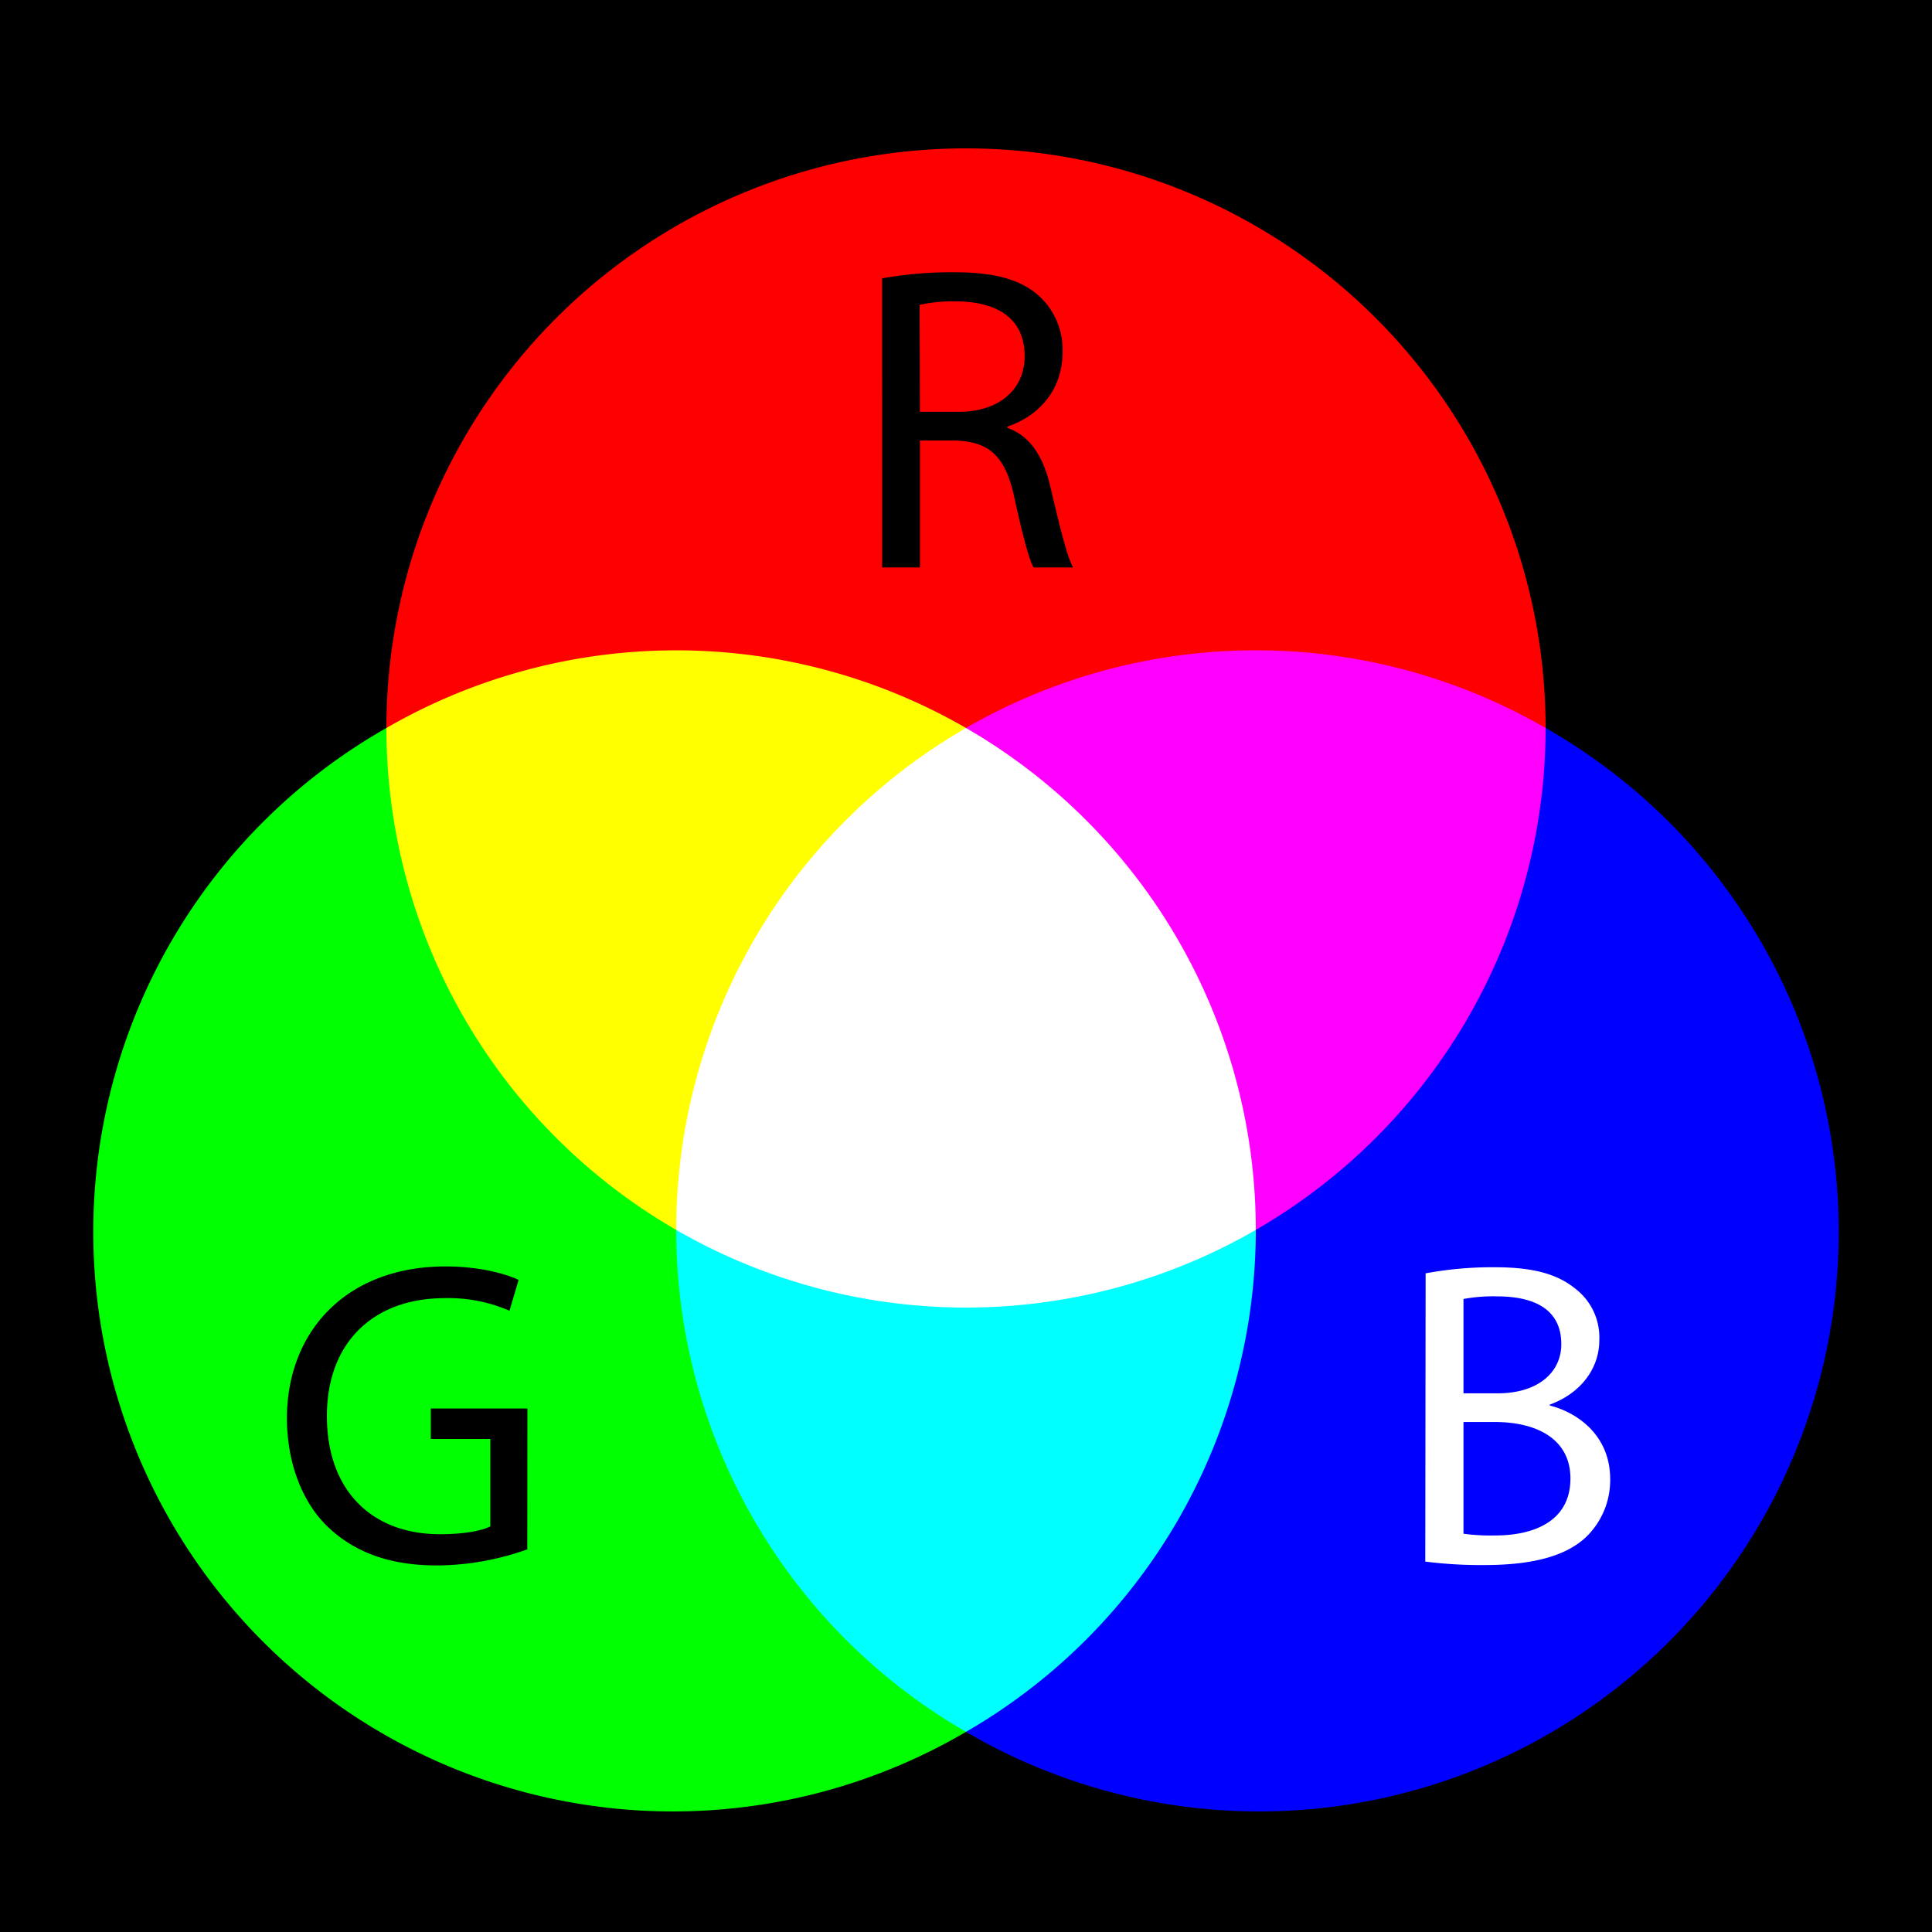 <?xml version="1.0" encoding="utf-8"?>
<svg xmlns="http://www.w3.org/2000/svg" width="400px" height="400px" viewBox="0 0 400 400">
  <style type="text/css">
    .cls-1 {fill: #f00;}
    .cls-2 {fill: #0f0;}
    .cls-3 {fill: #00f;}
    .cls-4 {fill: #0ff;}
    .cls-5 {fill: #f0f;}
    .cls-6 {fill: #ff0;}
    .cls-7 {fill: #fff;}
  </style>
  <title>RgbAdditive</title>
  <g id="Black_BG" data-name="Black BG">
    <rect id="black-background" width="400" height="400"/>
  </g>
  <g id="Colors">
    <g id="r">
      <path id="r-2" data-name="r" class="cls-1" d="M80,150.72a120,120,0,0,1,240,0Z"/>
    </g>
    <g id="g">
      <path id="g-2" data-name="g" class="cls-2" d="M200,358.56A120,120,0,1,1,80,150.72Z"/>
    </g>
    <g id="b">
      <path id="b-2" data-name="b" class="cls-3" d="M320,150.72A120,120,0,1,1,200,358.56Z"/>
    </g>
    <g id="c">
      <path id="c-2" data-name="c" class="cls-4" d="M140,254.64a120,120,0,0,0,60,103.92,120,120,0,0,0,60-103.92Z"/>
    </g>
    <g id="m">
      <path id="m-2" data-name="m" class="cls-5" d="M260,254.64a120,120,0,0,0,60-103.92,120,120,0,0,0-120,0Z"/>
    </g>
    <g id="y">
      <path id="y-2" data-name="y" class="cls-6" d="M200,150.72a120,120,0,0,0-120,0,120,120,0,0,0,60,103.92Z"/>
    </g>
    <g id="w">
      <path id="w-2" data-name="w" class="cls-7" d="M200,150.72a120,120,0,0,1,60,103.92,120,120,0,0,1-120,0A120,120,0,0,1,200,150.72Z"/>
    </g>
  </g>
  <g id="Text">
    <g id="red">
      <g id="red-2" data-name="red">
        <path d="M182.63,57.63a81.55,81.55,0,0,1,15-1.26c8.37,0,13.77,1.53,17.55,4.95A15.11,15.11,0,0,1,220,72.84c0,8-5,13.32-11.43,15.48v.27c4.68,1.62,7.47,5.94,8.91,12.24,2,8.46,3.42,14.31,4.68,16.65H214c-1-1.71-2.34-6.93-4-14.49-1.8-8.37-5-11.52-12.15-11.79h-7.38v26.28h-7.83Zm7.83,27.63h8c8.37,0,13.68-4.59,13.68-11.52,0-7.83-5.67-11.25-14-11.34a32.22,32.22,0,0,0-7.74.72Z"/>
      </g>
    </g>
    <g id="green">
      <g id="green-2" data-name="green">
        <path d="M109.17,320.78a56.52,56.52,0,0,1-18.63,3.33c-9.18,0-16.74-2.34-22.68-8-5.22-5-8.46-13.14-8.46-22.59.09-18.09,12.51-31.32,32.85-31.32,7,0,12.51,1.53,15.12,2.79l-1.89,6.39a31.45,31.45,0,0,0-13.41-2.61c-14.76,0-24.39,9.18-24.39,24.39,0,15.39,9.27,24.48,23.4,24.48,5.13,0,8.64-.72,10.44-1.62V297.92H89.19v-6.3h20Z"/>
      </g>
    </g>
    <g id="blue">
      <g id="blue-2" data-name="blue">
        <path class="cls-7" d="M295.16,263.63a75.9,75.9,0,0,1,14.31-1.26c7.83,0,12.87,1.35,16.65,4.41a12.72,12.72,0,0,1,5,10.71c0,5.85-3.87,11-10.26,13.32V291c5.76,1.44,12.51,6.21,12.51,15.21a16.35,16.35,0,0,1-5.13,12.15c-4.23,3.87-11.07,5.67-21,5.67a91.45,91.45,0,0,1-12.15-.72ZM303,288.47h7.11c8.28,0,13.14-4.32,13.14-10.17,0-7.11-5.4-9.9-13.32-9.9a33.62,33.62,0,0,0-6.93.54Zm0,29.07a41.77,41.77,0,0,0,6.57.36c8.1,0,15.57-3,15.57-11.79,0-8.28-7.11-11.7-15.66-11.7H303Z"/>
      </g>
    </g>
  </g>
</svg>
